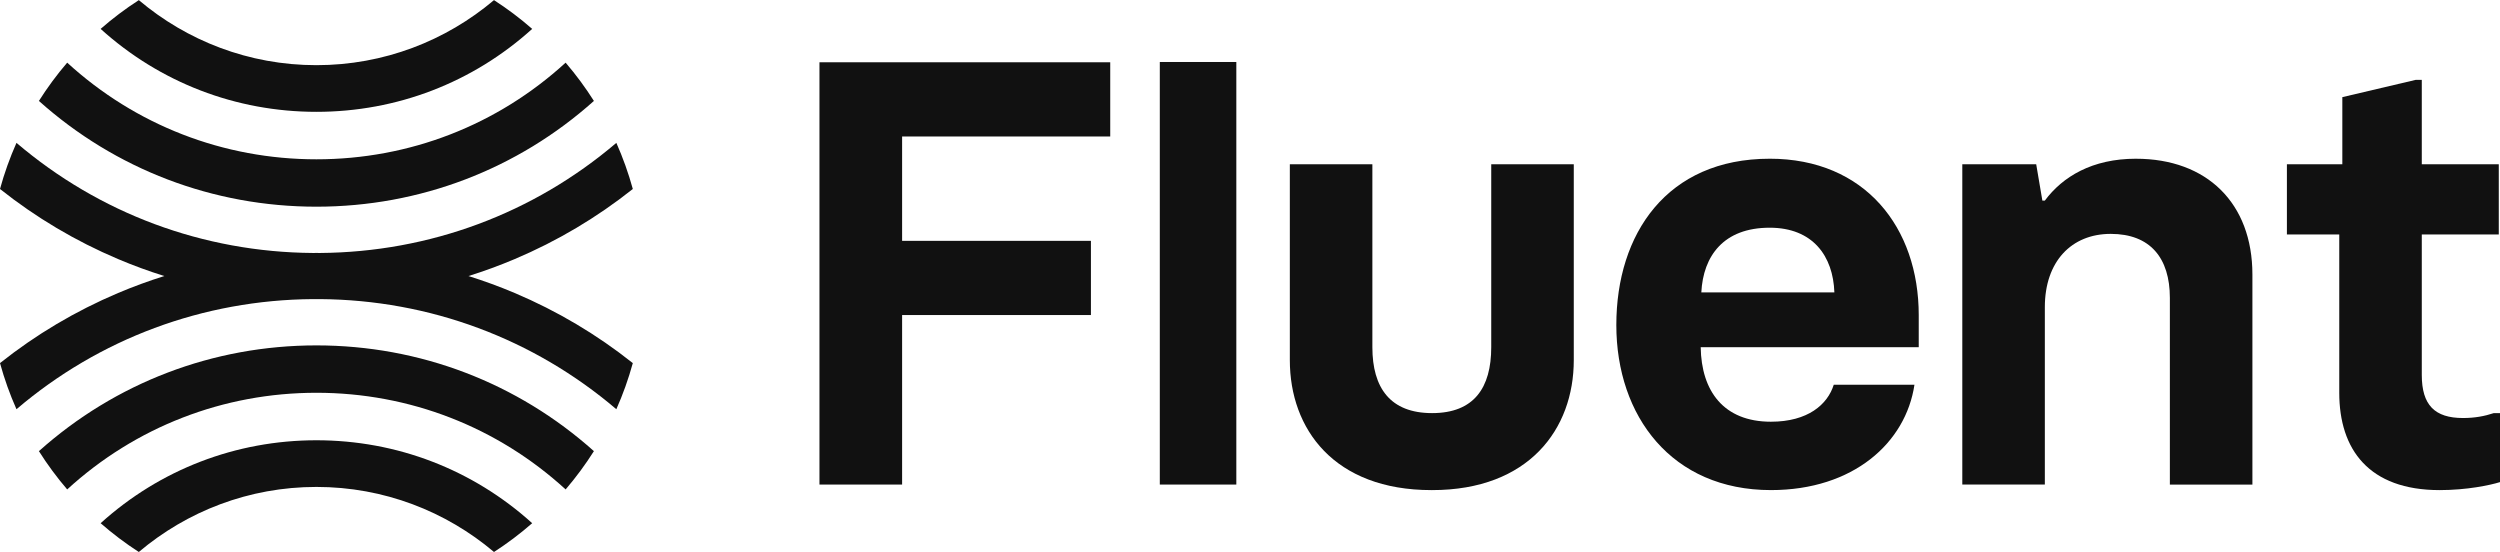 <?xml version="1.0" encoding="UTF-8"?><svg id="Capa_1" xmlns="http://www.w3.org/2000/svg" viewBox="0 0 1920 424"><defs><style>.cls-1{fill:#111;}</style></defs><g><path class="cls-1" d="m77.28,401.82c9.21,8.05,19.01,15.44,29.33,22.1,36.86-31.15,84.46-49.96,136.39-49.96s99.53,18.81,136.39,49.96c10.32-6.66,20.12-14.05,29.33-22.1-45.53-41.17-103.89-63.7-165.72-63.7s-120.19,22.53-165.72,63.7Z"/><path class="cls-1" d="m29.88,346.48c6.53,10.33,13.8,20.16,21.72,29.4,52.42-47.96,119.89-74.23,191.4-74.23s138.98,26.27,191.4,74.23c7.92-9.25,15.19-19.07,21.72-29.4-58.73-52.5-133.72-81.22-213.12-81.22s-154.39,28.72-213.12,81.22Z"/><path class="cls-1" d="m243,50.05C191.08,50.05,143.47,31.24,106.61.09c-10.32,6.66-20.12,14.05-29.33,22.1,45.53,41.17,103.89,63.7,165.72,63.7s120.19-22.53,165.72-63.7c-9.21-8.05-19.01-15.44-29.33-22.1-36.86,31.15-84.46,49.96-136.39,49.96Z"/><path class="cls-1" d="m243,122.35c-71.51,0-138.98-26.27-191.4-74.23-7.92,9.25-15.19,19.07-21.72,29.4,58.73,52.5,133.72,81.22,213.12,81.22s154.39-28.72,213.12-81.22c-6.53-10.33-13.8-20.16-21.72-29.4-52.42,47.96-119.89,74.23-191.4,74.23Z"/><path class="cls-1" d="m245.64,194.29c-.88,0-1.76-.02-2.64-.02s-1.76.01-2.64.02c-84.37-.61-164.11-30.4-227.71-84.57C7.59,121.11,3.35,132.94,0,145.14c27.63,21.95,57.99,39.99,90.7,53.83,11.67,4.94,23.51,9.28,35.51,13.03-12,3.75-23.84,8.1-35.51,13.03C57.99,238.87,27.63,256.91,0,278.86c3.35,12.2,7.59,24.03,12.65,35.42,63.59-54.18,143.34-83.96,227.71-84.57.88,0,1.76.02,2.64.02s1.76-.01,2.64-.02c84.37.61,164.11,30.4,227.71,84.57,5.06-11.39,9.3-23.22,12.65-35.42-27.63-21.95-57.99-39.99-90.7-53.83-11.67-4.94-23.51-9.28-35.51-13.03,12-3.75,23.84-8.1,35.51-13.03,32.71-13.84,63.07-31.88,90.7-53.83-3.35-12.2-7.59-24.03-12.65-35.42-63.59,54.18-143.34,83.96-227.71,84.57Z"/></g><g><path class="cls-1" d="m1640.44,121.9c-33.59,0-56.29,13.72-70.01,32.17h-1.89l-4.73-27.91h-56.76v245.98h63.39v-136.23c0-35,20.34-56.29,50.61-56.29s45.41,18.45,45.41,49.2v143.33h63.39v-161.31c0-54.87-35-88.93-89.4-88.93Z"/><polygon class="cls-1" points="629.35 372.14 692.82 372.14 692.82 241.95 837.83 241.95 837.83 184.97 692.82 184.97 692.82 104.82 852.66 104.82 852.66 47.83 629.35 47.83 629.35 372.14"/><path class="cls-1" d="m1915.27,317.26c-7.1,2.36-14.66,3.78-23.65,3.78-21.76,0-31.69-9.93-31.69-33.11v-107.85h59.13v-53.93h-59.13V61.35h-4.73l-56.29,13.25v51.56h-42.57v53.93h40.21v121.57c0,43.52,22.71,74.74,77.11,74.74,20.81,0,38.79-3.78,46.36-6.15v-52.98h-4.73Z"/><path class="cls-1" d="m1359.13,121.9c-79,0-117.79,57.71-117.79,127.72s42.57,126.77,118.73,126.77c63.39,0,103.6-36.42,110.22-80.89h-61.97c-4.73,15.14-19.87,28.38-48.25,28.38-36.42,0-53.45-23.65-53.93-57.24h167.45v-24.6c0-67.17-41.15-120.15-114.47-120.15Zm-52.51,102.65c1.42-27.91,17.03-49.67,52.51-49.67,33.11,0,48.72,21.76,49.67,49.67h-102.18Z"/><rect class="cls-1" x="890.73" y="47.61" width="58.77" height="324.53"/><path class="cls-1" d="m1145.27,266.65c0,31.22-13.25,50.62-45.41,50.62s-45.88-19.39-45.88-50.62V126.16h-63.39v150.43c0,52.98,34.06,99.81,108.8,99.81h.47c74.27,0,108.8-46.83,108.8-99.81V126.16h-63.39v140.49Z"/></g></svg>